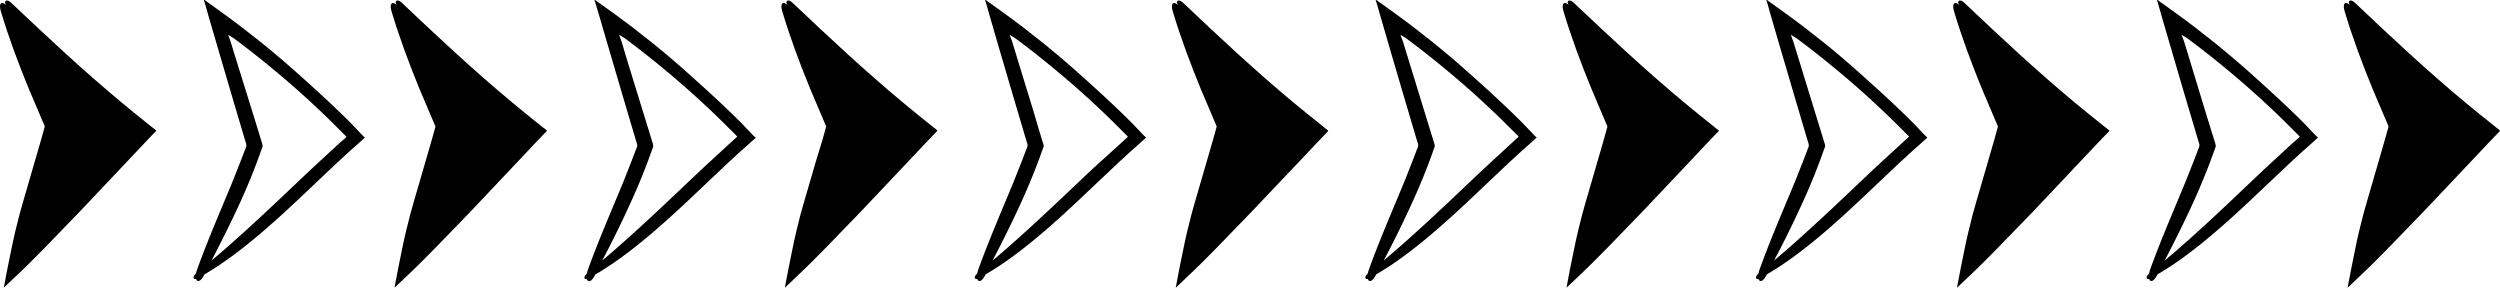 <svg id="Capa_1" data-name="Capa 1" xmlns="http://www.w3.org/2000/svg" viewBox="0 0 462 53.19"><title>flechas negras</title><path d="M757.23,537.17l-3-2.41-2.62-2.15c-7-5.82-13.62-12-20.42-18.44-.6-.58-1.13-.48-1.08-.07L730,514l.23.56c-.72-.68-1.4-.38-.94,1.18,1.45,4.85,3.24,9.64,5.2,14.4q1.46,3.44,2.92,6.87c.17-.53-.38,1.44-.68,2.5l-1.07,3.69-2.36,8.12-.56,2-.75,3c-.6,2.48-1,4.78-1.48,7l-.65,3.43c0,.12,0,.07.07,0l.16-.15.32-.31.64-.6,1.27-1.21c1.64-1.53,3.42-3.34,5.15-5.09l6.44-6.65,9.51-10.06,2.35-2.49,1.49-1.57.76-.78C757.92,537.63,757.48,537.4,757.23,537.17Z" transform="translate(-729.14 -513.67)"/><path d="M796.12,538.68,794,536.44c-3.46-3.46-6.74-6.42-9.91-9.25q-3.29-2.94-6.72-5.71l-3.55-2.78c-1.64-1.25-3.27-2.44-4.92-3.62l-1.24-.89c-.32-.17-1.11-1-.72-.15l.83,2.93,1.66,5.68,2.48,8.44,2.5,8.44c.27.85.38,1,.08,1.62l-.76,2-1.61,4.07c-2.22,5.39-4.58,10.77-6.55,16.25a4.12,4.12,0,0,0-.2.74c-.67.59-.55,1.14,0,1,.19.62.79.59,1.45-.64a1.14,1.14,0,0,1,.1-.19c6.57-3.83,13.11-9.8,19.53-15.92l5.17-4.89c1-.87,1.41-1.34,3.21-2.9l1.11-1,.54-.48c.17-.07,0-.18-.09-.27Zm-3,.35-.23.21-1,.86-5.22,4.82c-6,5.67-12,11.47-18.44,16.91,1.95-3.76,3.85-7.56,5.64-11.52,1.1-2.46,2.14-5,3.07-7.55l.4-1.11.34-.93a3.61,3.61,0,0,0-.22-.93l-.65-2.13-1.19-3.85L773,525.4l-1.25-4.06-.31-.84-.09-.25c0-.09-.08-.2,0-.12l.35.21.41.26.25.16.14.1.43.32q3.48,2.61,6.82,5.39,5.58,4.62,10.64,9.6l2.23,2.22.43.43C793.24,538.9,793.16,539,793.07,539Z" transform="translate(-729.14 -513.67)"/><path d="M829.42,537.17l-3-2.41-2.62-2.15c-7-5.82-13.62-12-20.42-18.44-.61-.58-1.13-.48-1.09-.07l-.09-.09c.07.19.15.38.23.56-.72-.68-1.4-.38-.94,1.18,1.45,4.85,3.24,9.64,5.19,14.4q1.47,3.44,2.92,6.87c.18-.53-.37,1.44-.67,2.5l-1.07,3.69-2.36,8.12-.56,2-.75,3c-.61,2.48-1,4.78-1.48,7l-.65,3.43c0,.12,0,.07.07,0l.16-.15.32-.31.64-.6,1.27-1.21c1.64-1.53,3.42-3.34,5.15-5.09l6.44-6.65,9.51-10.06,2.34-2.49,1.5-1.57.76-.78C830.11,537.63,829.67,537.4,829.42,537.17Z" transform="translate(-729.14 -513.67)"/><path d="M868.31,538.68l-2.13-2.24c-3.46-3.46-6.75-6.42-9.91-9.25q-3.28-2.94-6.72-5.71L846,518.7c-1.64-1.25-3.27-2.44-4.92-3.62l-1.24-.89c-.32-.17-1.11-1-.72-.15L840,517l1.66,5.68,2.48,8.44,2.5,8.44c.27.85.38,1,.07,1.62l-.76,2-1.6,4.07c-2.23,5.39-4.58,10.77-6.56,16.25a5.05,5.05,0,0,0-.19.74c-.67.59-.56,1.14,0,1,.19.62.79.59,1.45-.64l.09-.19c6.58-3.83,13.12-9.8,19.54-15.92l5.17-4.89c1-.87,1.41-1.34,3.21-2.9l1.1-1,.55-.48c.16-.07,0-.18-.09-.27Zm-3.06.35-.22.21-.95.86-5.23,4.82c-6,5.67-12,11.47-18.43,16.91,2-3.76,3.85-7.56,5.63-11.52,1.11-2.46,2.14-5,3.08-7.55l.4-1.11.34-.93a3.61,3.61,0,0,0-.22-.93l-.65-2.13-1.19-3.85-2.59-8.41L844,521.34l-.31-.84-.09-.25c0-.09-.08-.2,0-.12l.35.21.42.26.25.16.14.1.43.32q3.48,2.61,6.82,5.39,5.57,4.62,10.64,9.6l2.23,2.22.43.43C865.42,538.9,865.35,539,865.25,539Z" transform="translate(-729.14 -513.67)"/><path d="M901.61,537.17l-3-2.41L896,532.61c-7-5.82-13.62-12-20.41-18.44-.61-.58-1.13-.48-1.09-.07l-.1-.09.24.56c-.72-.68-1.41-.38-.94,1.18,1.44,4.85,3.24,9.64,5.19,14.4q1.46,3.44,2.92,6.87c.17-.53-.37,1.44-.68,2.5L880,543.21l-2.37,8.12-.56,2-.75,3c-.6,2.48-1,4.78-1.47,7l-.66,3.43c0,.12,0,.07.08,0l.16-.15.32-.31.64-.6,1.26-1.21c1.64-1.53,3.43-3.34,5.15-5.09l6.44-6.65,9.51-10.06,2.35-2.49,1.5-1.57.76-.78C902.3,537.63,901.86,537.4,901.61,537.17Z" transform="translate(-729.14 -513.67)"/><path d="M940.49,538.68l-2.13-2.24c-3.46-3.46-6.74-6.42-9.9-9.25q-3.3-2.94-6.73-5.71l-3.54-2.78c-1.64-1.25-3.28-2.44-4.92-3.62l-1.24-.89c-.33-.17-1.11-1-.72-.15l.83,2.93,1.65,5.68,2.48,8.44,2.5,8.44c.27.85.39,1,.08,1.62l-.76,2-1.61,4.07c-2.22,5.39-4.57,10.77-6.55,16.25a5.05,5.05,0,0,0-.19.74c-.68.59-.56,1.14,0,1,.19.62.79.59,1.44-.64l.1-.19c6.58-3.83,13.11-9.8,19.53-15.92l5.18-4.89c1-.87,1.41-1.34,3.21-2.9l1.1-1,.54-.48c.17-.07,0-.18-.08-.27Zm-3,.35-.23.21-.94.86L931,544.92c-6,5.67-12,11.47-18.43,16.91,1.95-3.76,3.85-7.56,5.63-11.52,1.1-2.46,2.14-5,3.08-7.55l.4-1.11.34-.93a3.62,3.62,0,0,0-.23-.93l-.65-2.13L920,533.81l-2.58-8.41-1.24-4.06-.32-.84-.09-.25c0-.09-.08-.2,0-.12l.35.21.42.26.25.16.13.1.44.32q3.48,2.61,6.82,5.39,5.57,4.62,10.64,9.6l2.23,2.22.43.43C937.61,538.9,937.53,539,937.44,539Z" transform="translate(-729.14 -513.67)"/><path d="M973.8,537.17l-3-2.41-2.63-2.15c-7-5.82-13.62-12-20.41-18.44-.61-.58-1.14-.48-1.09-.07l-.1-.09.23.56c-.72-.68-1.4-.38-.94,1.18,1.45,4.85,3.25,9.64,5.2,14.4q1.46,3.44,2.92,6.87c.17-.53-.38,1.44-.68,2.5l-1.07,3.69-2.36,8.12-.56,2-.75,3c-.6,2.48-1,4.78-1.48,7l-.65,3.43c0,.12,0,.07.08,0l.16-.15.32-.31.63-.6,1.27-1.21c1.64-1.53,3.42-3.34,5.15-5.09l6.44-6.65L970,542.72l2.35-2.49,1.5-1.57.75-.78C974.48,537.63,974,537.4,973.8,537.17Z" transform="translate(-729.14 -513.67)"/><path d="M1012.68,538.68l-2.13-2.24c-3.46-3.46-6.74-6.42-9.91-9.25q-3.28-2.94-6.72-5.71l-3.54-2.78c-1.64-1.25-3.28-2.44-4.93-3.62l-1.24-.89c-.32-.17-1.11-1-.72-.15l.84,2.93,1.65,5.68,2.48,8.44,2.5,8.44c.27.85.39,1,.08,1.62l-.76,2-1.61,4.07c-2.22,5.39-4.58,10.77-6.55,16.25a4.12,4.12,0,0,0-.2.74c-.67.59-.55,1.14,0,1,.18.62.78.59,1.44-.64a1.14,1.14,0,0,1,.1-.19c6.58-3.83,13.11-9.8,19.53-15.92l5.17-4.89c1-.87,1.41-1.34,3.21-2.9l1.11-1,.54-.48c.17-.07,0-.18-.09-.27Zm-3,.35-.23.21-.94.86-5.23,4.82c-6,5.67-12,11.47-18.44,16.91,2-3.76,3.85-7.56,5.64-11.52,1.1-2.46,2.14-5,3.08-7.55l.39-1.11.34-.93a3.61,3.61,0,0,0-.22-.93l-.65-2.13-1.19-3.85-2.58-8.41-1.25-4.06-.31-.84-.09-.25c0-.09-.08-.2,0-.12l.35.21.42.26.24.16.14.1.43.32q3.48,2.61,6.82,5.39,5.58,4.62,10.64,9.6l2.23,2.22.44.43C1009.8,538.9,1009.72,539,1009.63,539Z" transform="translate(-729.14 -513.67)"/><path d="M1046,537.17l-3-2.41-2.62-2.15c-7-5.82-13.62-12-20.42-18.44-.61-.58-1.13-.48-1.09-.07l-.09-.09c.08.19.15.38.23.56-.72-.68-1.4-.38-.94,1.18,1.45,4.85,3.24,9.64,5.2,14.4l2.91,6.87c.18-.53-.37,1.44-.67,2.5l-1.07,3.69-2.36,8.12-.56,2-.75,3c-.6,2.48-1,4.78-1.48,7l-.65,3.43c0,.12,0,.07.07,0l.16-.15.32-.31.64-.6,1.27-1.21c1.64-1.53,3.42-3.34,5.15-5.09l6.44-6.65,9.51-10.06,2.34-2.49,1.5-1.57.76-.78C1046.67,537.63,1046.23,537.4,1046,537.17Z" transform="translate(-729.14 -513.67)"/><path d="M1084.87,538.68l-2.13-2.24c-3.46-3.46-6.75-6.42-9.91-9.25q-3.28-2.94-6.72-5.71l-3.55-2.78c-1.64-1.25-3.27-2.44-4.92-3.62l-1.24-.89c-.32-.17-1.11-1-.72-.15l.83,2.93,1.66,5.68,2.48,8.44,2.5,8.44c.27.85.38,1,.08,1.62l-.76,2-1.61,4.07c-2.23,5.39-4.58,10.77-6.55,16.25a4.12,4.12,0,0,0-.2.74c-.67.59-.56,1.14,0,1,.19.62.79.59,1.45-.64l.09-.19c6.58-3.83,13.12-9.8,19.54-15.92l5.17-4.89c1-.87,1.41-1.34,3.21-2.9l1.1-1,.55-.48c.17-.07,0-.18-.09-.27Zm-3.06.35-.22.21-.95.86-5.23,4.82c-6,5.67-12,11.47-18.43,16.91,2-3.76,3.85-7.56,5.64-11.52,1.1-2.46,2.14-5,3.07-7.55l.4-1.11.34-.93a3.61,3.61,0,0,0-.22-.93l-.65-2.13-1.19-3.85-2.58-8.41-1.25-4.06-.31-.84-.09-.25c0-.09-.08-.2,0-.12l.35.21.42.26.25.16.14.1.43.32q3.48,2.61,6.82,5.39,5.58,4.62,10.64,9.6l2.23,2.22.43.43C1082,538.9,1081.91,539,1081.81,539Z" transform="translate(-729.14 -513.67)"/><path d="M1118.17,537.17l-3-2.41-2.63-2.15c-7-5.82-13.62-12-20.41-18.44-.61-.58-1.13-.48-1.09-.07l-.1-.09.24.56c-.72-.68-1.4-.38-.94,1.18,1.45,4.85,3.24,9.64,5.19,14.4l2.92,6.87c.17-.53-.37,1.44-.67,2.5l-1.07,3.69-2.36,8.12-.56,2-.75,3c-.61,2.48-1,4.78-1.48,7l-.66,3.43c0,.12,0,.07.08,0l.16-.15.32-.31.64-.6,1.27-1.21c1.63-1.53,3.42-3.34,5.14-5.09l6.45-6.65,9.5-10.06,2.35-2.49,1.5-1.57.76-.78C1118.86,537.63,1118.42,537.4,1118.17,537.17Z" transform="translate(-729.14 -513.67)"/><path d="M1157.05,538.68l-2.13-2.24c-3.46-3.46-6.74-6.42-9.9-9.25q-3.29-2.94-6.73-5.71l-3.54-2.78c-1.64-1.25-3.28-2.44-4.92-3.62l-1.24-.89c-.33-.17-1.11-1-.72-.15l.83,2.93,1.66,5.68,2.47,8.44,2.51,8.44c.26.85.38,1,.07,1.62l-.76,2-1.61,4.07c-2.22,5.39-4.57,10.77-6.55,16.25a5.05,5.05,0,0,0-.19.74c-.67.59-.56,1.14,0,1,.19.62.79.59,1.44-.64l.1-.19c6.58-3.83,13.11-9.8,19.53-15.92l5.18-4.89c1-.87,1.41-1.34,3.21-2.9l1.1-1,.54-.48c.17-.07,0-.18-.08-.27Zm-3,.35-.22.21-1,.86-5.23,4.82c-6,5.67-11.95,11.47-18.43,16.91,1.95-3.76,3.85-7.56,5.63-11.52,1.1-2.46,2.14-5,3.08-7.55l.4-1.11.34-.93a3.61,3.61,0,0,0-.22-.93l-.66-2.13-1.19-3.85L1134,525.4l-1.24-4.06-.32-.84-.09-.25c0-.09-.08-.2,0-.12l.35.21.42.26.25.16.13.1.44.32q3.48,2.61,6.82,5.39,5.57,4.62,10.64,9.6l2.23,2.22.43.43C1154.17,538.9,1154.09,539,1154,539Z" transform="translate(-729.14 -513.67)"/><path d="M1190.36,537.17l-3-2.41-2.63-2.15c-7-5.82-13.62-12-20.41-18.44-.61-.58-1.13-.48-1.09-.07l-.1-.09.24.56c-.73-.68-1.41-.38-.94,1.18,1.44,4.85,3.24,9.64,5.19,14.4q1.46,3.44,2.92,6.87c.17-.53-.38,1.44-.68,2.5l-1.07,3.69-2.36,8.12-.56,2-.75,3c-.6,2.48-1,4.78-1.47,7l-.66,3.43c0,.12,0,.07.08,0l.16-.15.32-.31.63-.6,1.27-1.21c1.64-1.53,3.43-3.34,5.15-5.09l6.44-6.65,9.51-10.06,2.35-2.49,1.5-1.57.75-.78C1191.05,537.63,1190.6,537.4,1190.36,537.17Z" transform="translate(-729.14 -513.67)"/></svg>